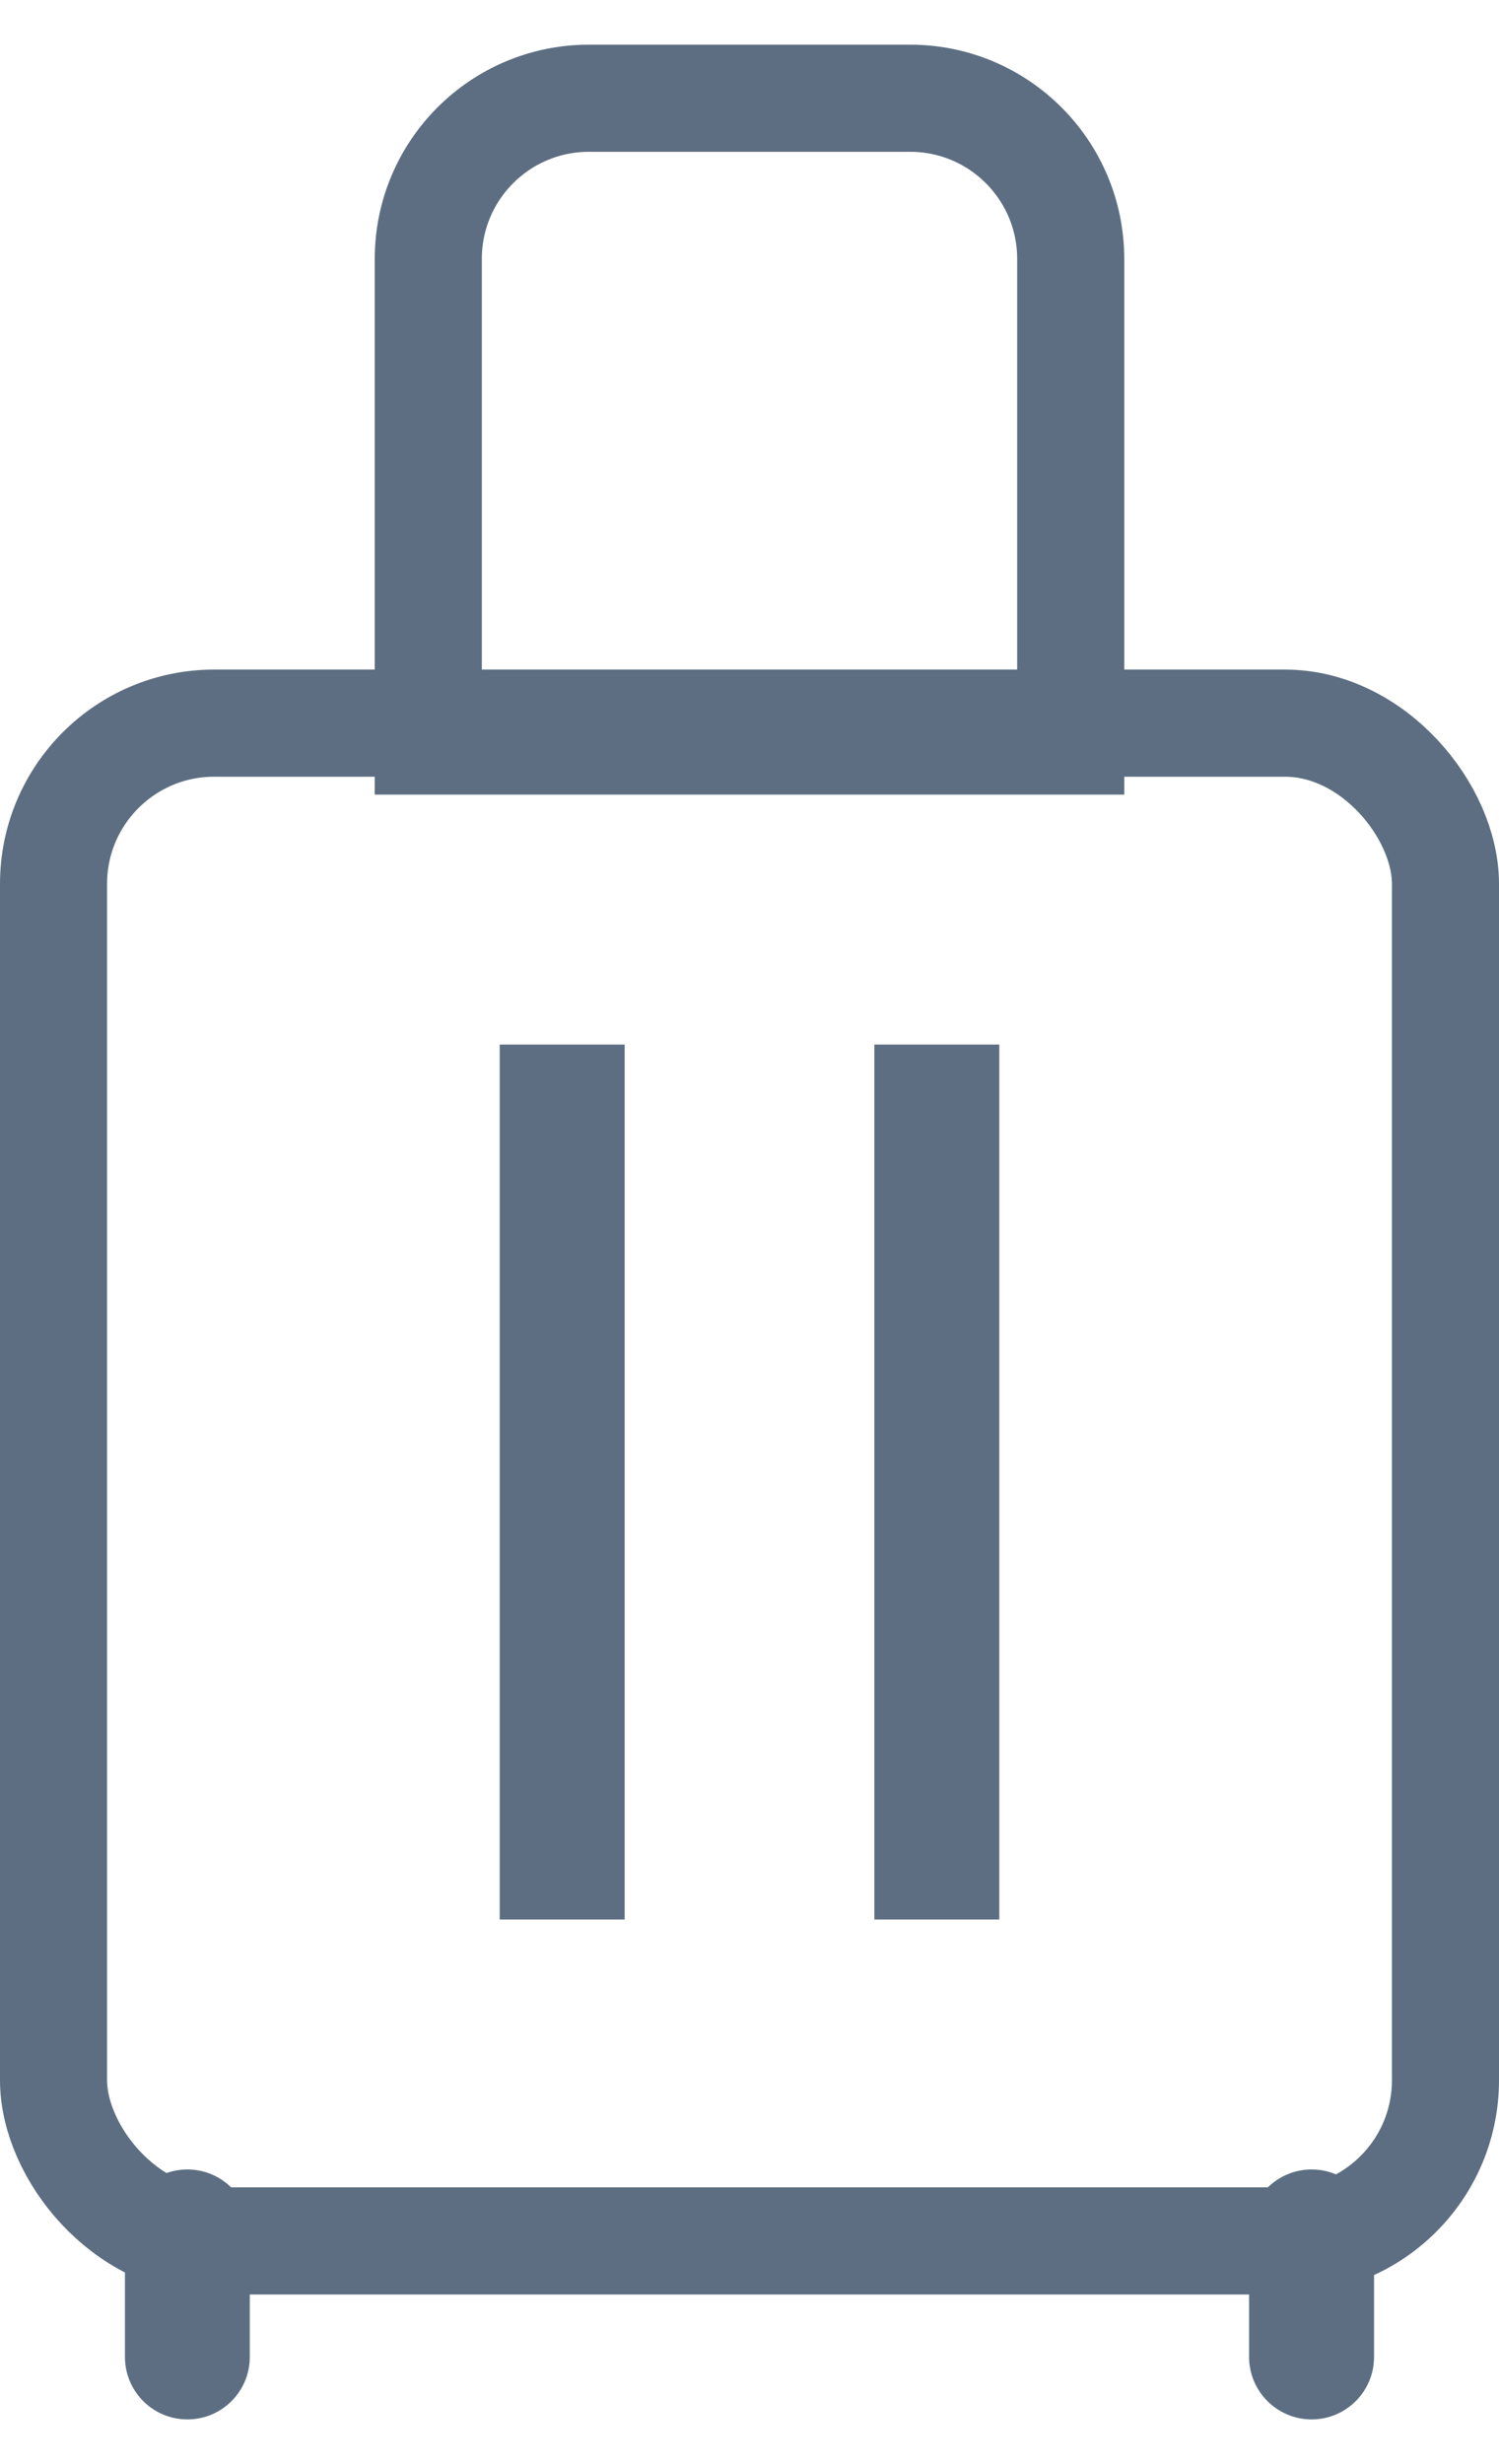 <svg width="14" height="23" viewBox="0 0 14 23" fill="none" xmlns="http://www.w3.org/2000/svg">
<rect x="0.5" y="6.75" width="13" height="14.167" rx="1.5" stroke="#5D6E82"/>
<rect x="4.667" y="17.917" width="8.167" height="1.167" transform="rotate(-90 4.667 17.917)" fill="#5D6E82"/>
<rect x="8.166" y="17.917" width="8.167" height="1.167" transform="rotate(-90 8.166 17.917)" fill="#5D6E82"/>
<path d="M11.666 20.833C11.666 20.511 11.928 20.25 12.25 20.25C12.572 20.25 12.833 20.511 12.833 20.833V22C12.833 22.322 12.572 22.583 12.25 22.583C11.928 22.583 11.666 22.322 11.666 22V20.833Z" fill="#5D6E82"/>
<path d="M1.167 20.833C1.167 20.511 1.428 20.25 1.75 20.25C2.072 20.25 2.333 20.511 2.333 20.833V22C2.333 22.322 2.072 22.583 1.75 22.583C1.428 22.583 1.167 22.322 1.167 22V20.833Z" fill="#5D6E82"/>
<path d="M4 2.417C4 1.588 4.672 0.917 5.5 0.917H8.5C9.328 0.917 10 1.588 10 2.417V6.917H4V2.417Z" stroke="#5D6E82"/>
</svg>
